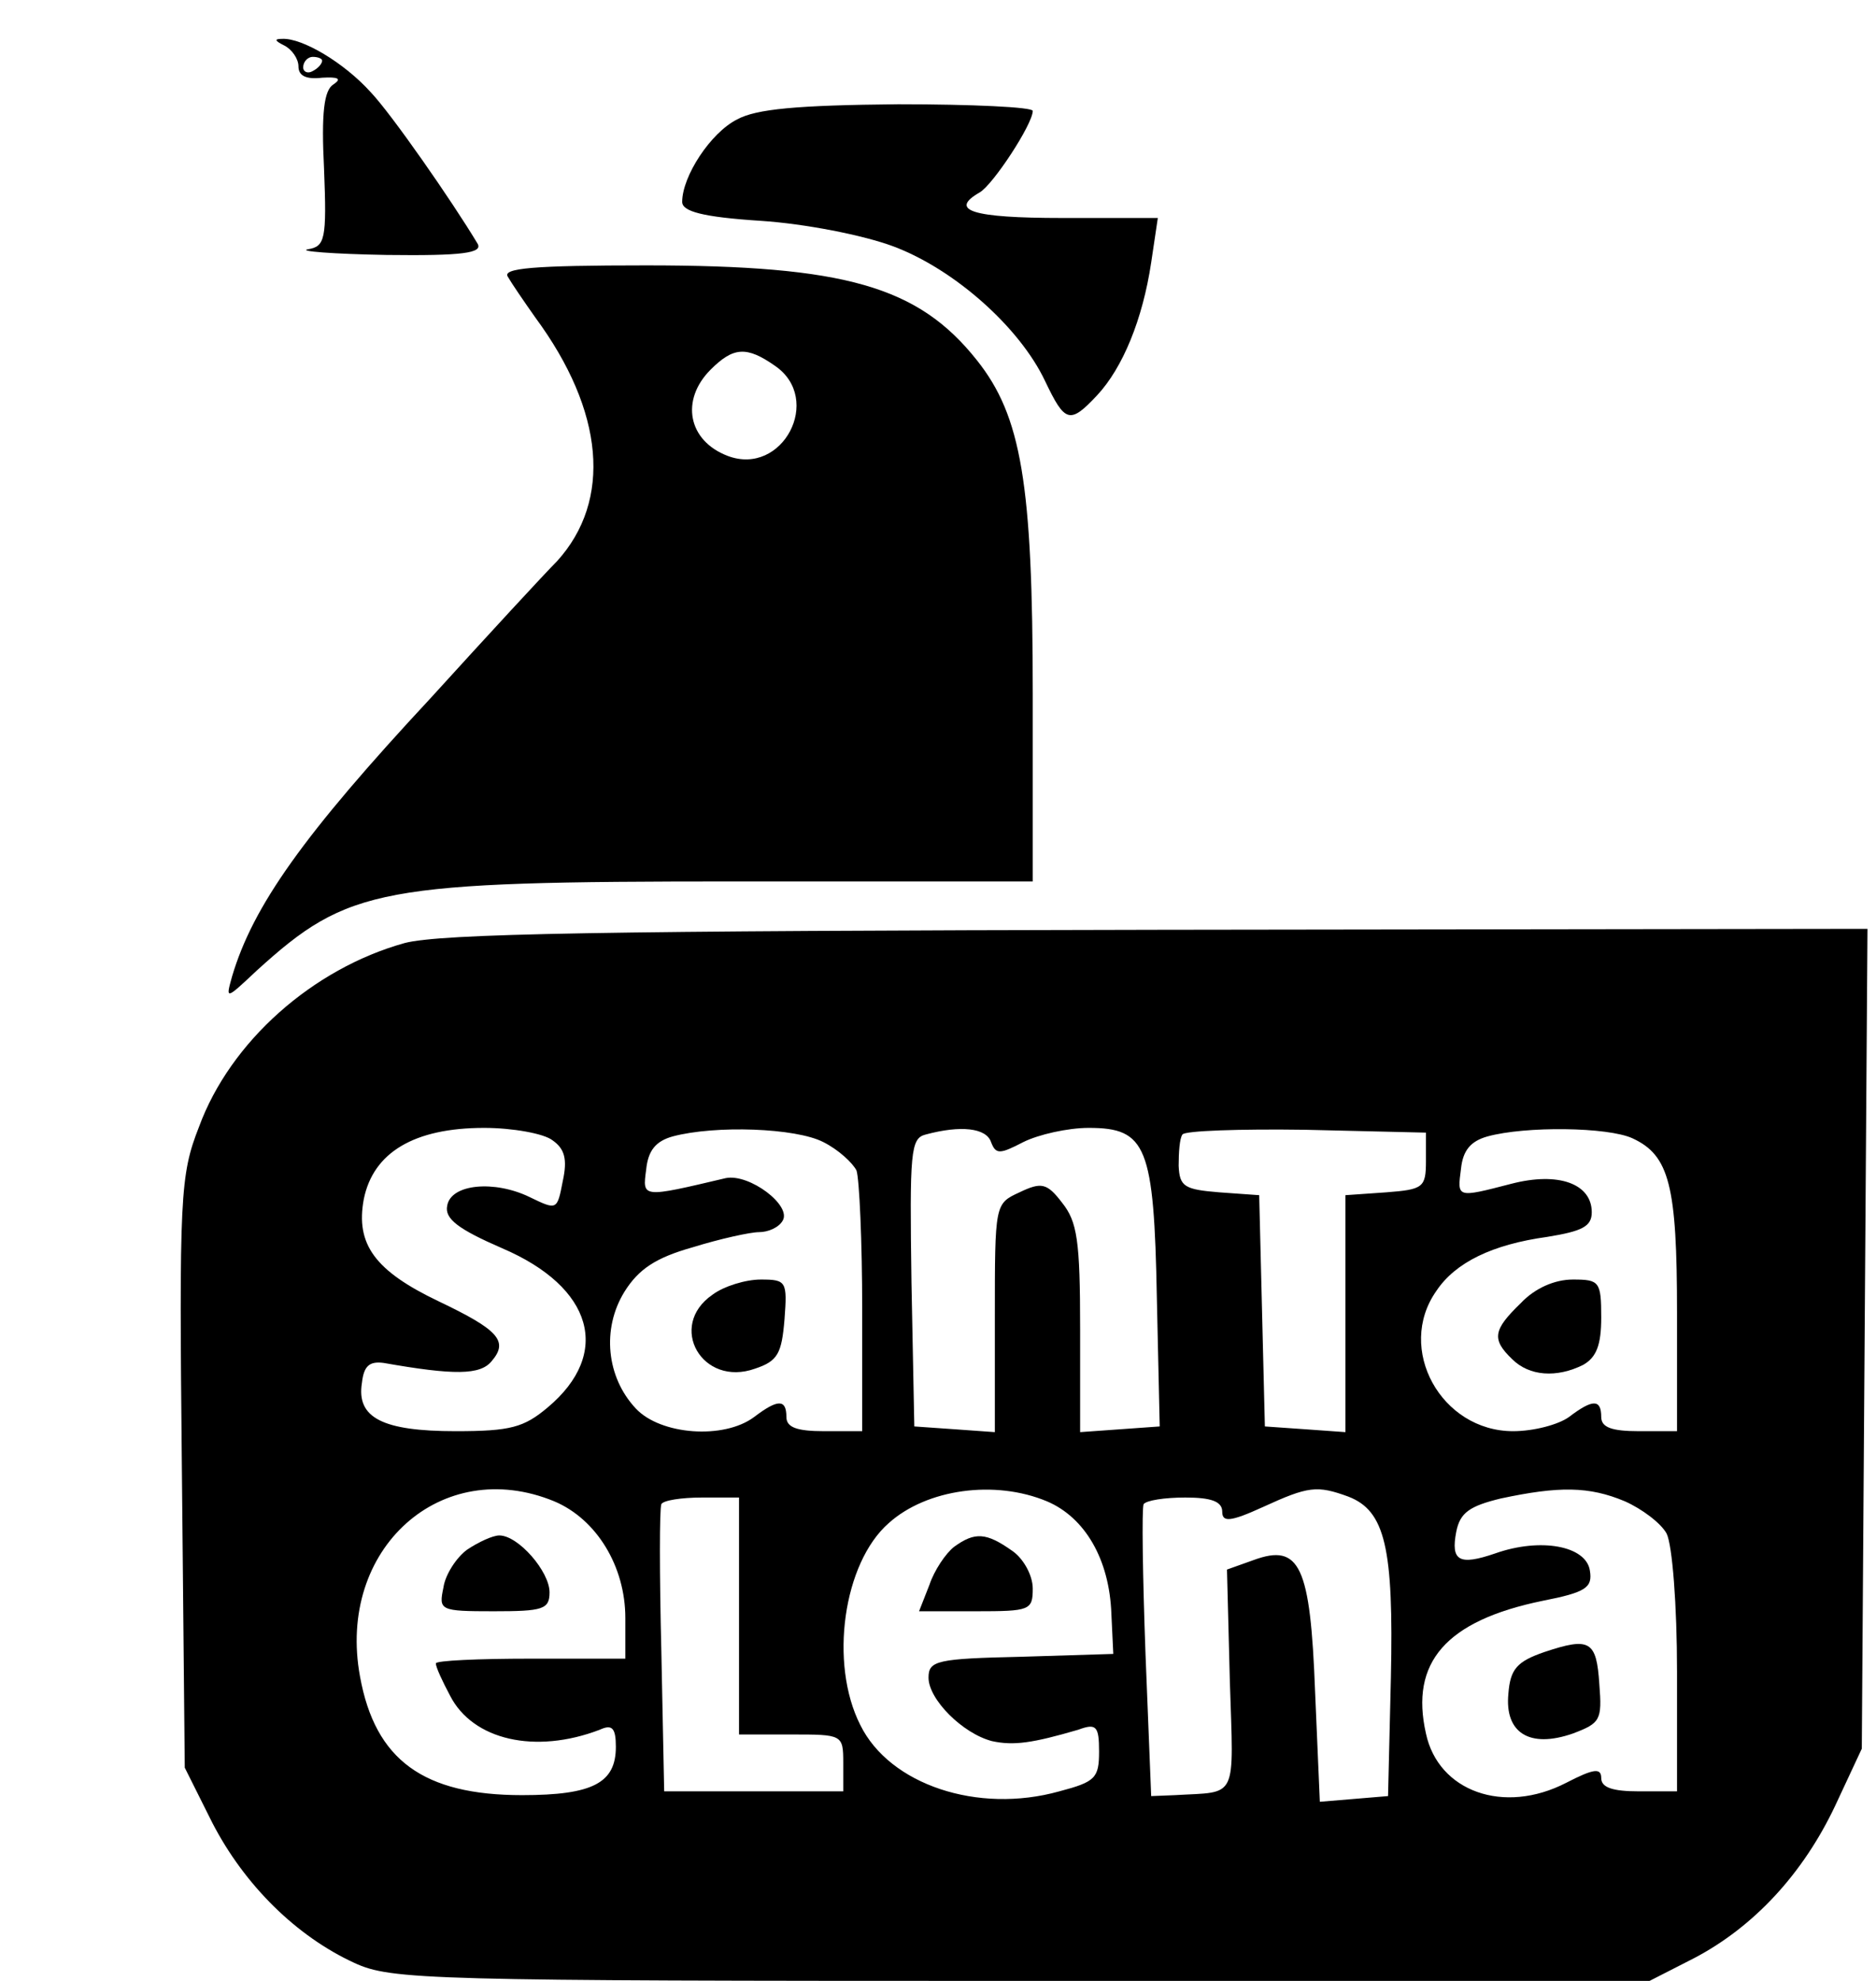 <?xml version="1.0" standalone="no"?>
<!DOCTYPE svg PUBLIC "-//W3C//DTD SVG 20010904//EN"
 "http://www.w3.org/TR/2001/REC-SVG-20010904/DTD/svg10.dtd">
<svg version="1.0" xmlns="http://www.w3.org/2000/svg"
 width="198pt" height="209pt" viewBox="0 0 198 209"
 preserveAspectRatio="xMidYMid meet">

<g transform="translate(0,209) scale(0.1,-0.1)"
fill="#000000" stroke="none">
<path d="M300 2042 c8 -4 15 -14 15 -22 0 -10 8 -14 25 -12 17 1 21 -1 12 -7
-10 -6 -13 -30 -10 -89 3 -75 1 -82 -17 -85 -11 -2 26 -5 83 -6 80 -1 102 2
96 12 -27 45 -91 137 -113 160 -28 31 -72 57 -93 56 -9 0 -8 -2 2 -7z m40 -16
c0 -3 -4 -8 -10 -11 -5 -3 -10 -1 -10 4 0 6 5 11 10 11 6 0 10 -2 10 -4z"/>
<path d="M778 1964 c-28 -14 -58 -60 -58 -87 0 -10 21 -16 83 -20 46 -3 108
-15 140 -27 64 -24 133 -85 160 -142 21 -44 26 -46 55 -15 27 29 48 80 57 140
l7 47 -101 0 c-95 0 -120 8 -87 27 14 8 56 72 56 86 0 4 -64 7 -142 7 -107 -1
-150 -5 -170 -16z"/>
<path d="M536 1798 c4 -7 17 -26 29 -43 73 -99 81 -193 23 -257 -13 -13 -73
-78 -133 -144 -135 -145 -188 -220 -210 -294 -7 -25 -7 -25 26 6 97 88 129 94
506 94 l313 0 0 198 c0 222 -12 293 -59 352 -62 78 -139 100 -349 100 -120 0
-152 -3 -146 -12z m282 -94 c51 -35 8 -117 -50 -95 -42 16 -50 59 -18 91 24
24 38 25 68 4z"/>
<path d="M427 1095 c-97 -27 -184 -104 -217 -194 -20 -51 -21 -73 -18 -365 l3
-311 29 -58 c34 -66 89 -120 150 -148 39 -18 77 -19 704 -19 l663 0 47 24 c63
33 115 89 149 161 l28 60 3 433 3 432 -748 -1 c-588 -1 -758 -4 -796 -14z
m156 -208 c13 -9 16 -20 11 -43 -6 -31 -6 -31 -35 -17 -37 18 -83 14 -87 -9
-3 -14 12 -25 58 -45 96 -41 116 -111 48 -168 -25 -21 -39 -25 -97 -25 -77 0
-105 14 -99 51 2 18 8 23 23 21 74 -13 102 -13 114 2 18 21 7 33 -56 63 -67
32 -88 60 -79 108 10 49 53 75 127 75 30 0 63 -6 72 -13z m286 -2 c16 -8 31
-22 35 -30 3 -9 6 -75 6 -146 l0 -129 -40 0 c-29 0 -40 4 -40 15 0 19 -9 19
-34 0 -32 -24 -99 -19 -125 9 -31 33 -36 84 -12 123 15 24 33 36 72 47 29 9
61 16 70 16 10 0 21 5 25 12 10 16 -35 50 -60 45 -89 -21 -88 -21 -84 9 2 20
10 30 28 35 45 12 130 9 159 -6z m177 0 c5 -13 9 -13 34 0 16 8 47 15 69 15
61 0 69 -19 72 -180 l3 -135 -42 -3 -42 -3 0 109 c0 93 -3 113 -19 133 -16 21
-22 22 -45 11 -26 -12 -26 -12 -26 -132 l0 -121 -42 3 -43 3 -3 152 c-2 138
-1 152 15 156 37 10 64 7 69 -8z m459 -20 c0 -28 -3 -30 -42 -33 l-43 -3 0
-125 0 -125 -42 3 -43 3 -3 122 -3 122 -42 3 c-37 3 -42 6 -43 28 0 14 1 29 4
33 2 4 61 6 130 5 l127 -3 0 -30z m218 24 c39 -18 47 -50 47 -184 l0 -125 -40
0 c-29 0 -40 4 -40 15 0 19 -9 19 -34 0 -11 -8 -37 -15 -59 -15 -76 0 -124 87
-81 148 20 30 59 49 117 57 37 6 47 11 47 26 0 30 -35 43 -85 30 -58 -15 -57
-15 -53 16 2 19 10 29 28 34 40 11 127 10 153 -2z m-1138 -383 c45 -19 75 -69
75 -123 l0 -43 -100 0 c-55 0 -100 -2 -100 -5 0 -4 7 -19 15 -34 24 -47 90
-62 158 -36 13 6 17 2 17 -18 0 -38 -24 -51 -99 -51 -104 0 -155 37 -171 125
-25 135 86 234 205 185z m520 0 c40 -17 66 -61 68 -119 l2 -42 -97 -3 c-89 -2
-98 -4 -98 -22 0 -23 36 -59 67 -67 23 -5 43 -2 91 12 19 7 22 4 22 -23 0 -28
-4 -32 -42 -42 -86 -24 -179 7 -210 70 -33 65 -18 171 30 213 40 36 112 46
167 23z m318 5 c39 -15 48 -54 45 -191 l-3 -125 -36 -3 -36 -3 -5 116 c-5 133
-16 157 -65 139 l-28 -10 3 -117 c4 -128 9 -117 -58 -121 l-25 -1 -6 150 c-3
83 -4 153 -2 158 3 4 22 7 44 7 27 0 39 -4 39 -15 0 -11 8 -11 43 5 48 22 57
23 90 11z m292 -5 c18 -8 38 -23 44 -34 6 -12 11 -75 11 -146 l0 -126 -40 0
c-28 0 -40 4 -40 14 0 11 -8 10 -37 -5 -66 -34 -135 -9 -148 52 -17 75 21 119
123 140 46 9 53 14 50 32 -4 26 -52 35 -100 18 -38 -13 -47 -8 -41 23 4 20 14
27 47 35 61 13 93 13 131 -3z m-935 -121 l0 -125 55 0 c54 0 55 0 55 -30 l0
-30 -94 0 -95 0 -3 148 c-2 81 -2 150 0 155 2 4 21 7 43 7 l39 0 0 -125z"/>
<path d="M752 724 c-48 -33 -11 -98 45 -78 24 8 28 16 31 52 3 40 2 42 -25 42
-16 0 -39 -7 -51 -16z"/>
<path d="M1605 715 c-29 -28 -31 -38 -9 -59 18 -18 47 -20 75 -6 14 8 19 21
19 50 0 38 -2 40 -30 40 -19 0 -40 -9 -55 -25z"/>
<path d="M493 455 c-11 -8 -23 -26 -25 -40 -5 -24 -4 -25 53 -25 52 0 59 2 59
20 0 22 -33 60 -53 60 -7 0 -22 -7 -34 -15z"/>
<path d="M1007 458 c-9 -7 -21 -25 -26 -40 l-11 -28 60 0 c57 0 60 1 60 24 0
14 -10 32 -22 40 -27 19 -39 20 -61 4z"/>
<path d="M1630 347 c-29 -10 -36 -18 -38 -44 -4 -41 22 -58 68 -42 29 11 31
14 28 52 -3 46 -10 50 -58 34z"/>
</g>
</svg>
